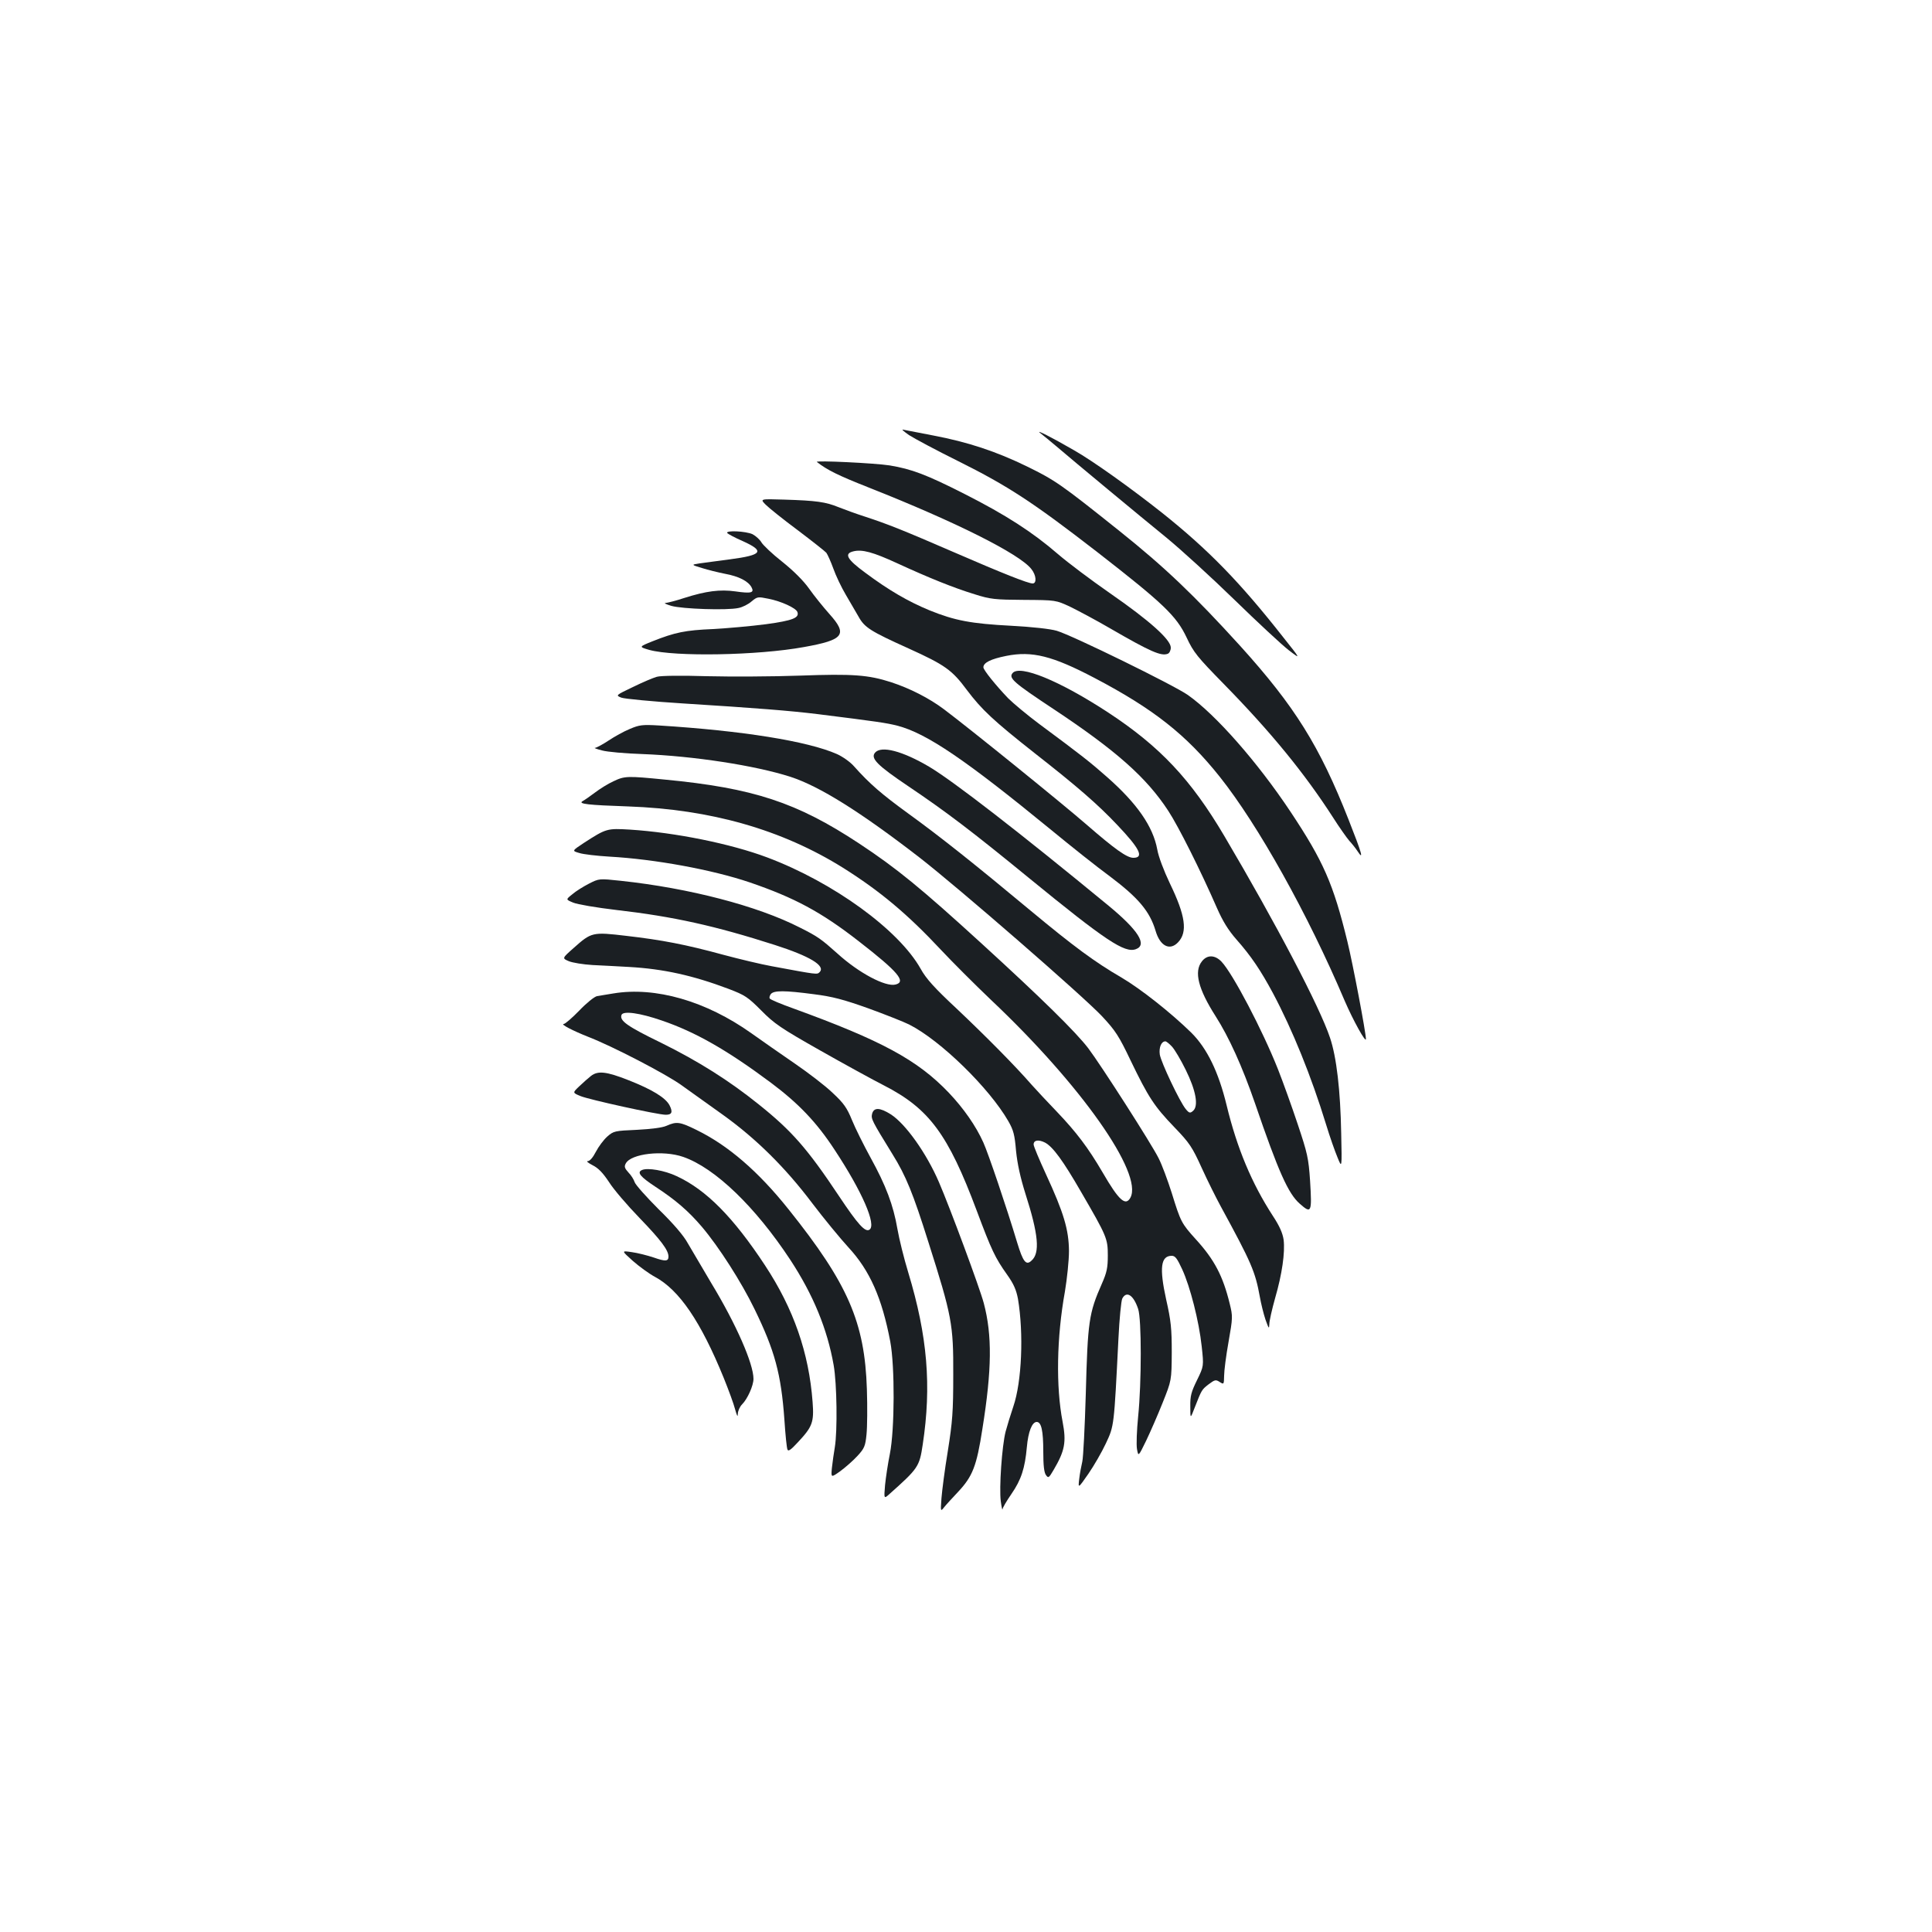 <?xml version="1.0" standalone="no"?>
<!DOCTYPE svg PUBLIC "-//W3C//DTD SVG 20010904//EN"
 "http://www.w3.org/TR/2001/REC-SVG-20010904/DTD/svg10.dtd">
<svg version="1.0" xmlns="http://www.w3.org/2000/svg"
 width="1000pt" height="1000pt" viewBox="0 0 1000 1000"
 preserveAspectRatio="xMidYMid meet">
<g transform="translate(0,1000) scale(0.1,-0.1)"
fill="#1b1f23" stroke="none">
<path d="M4705 7748 c28 -18 142 -79 255 -135 257 -128 387 -213 720 -471 342
-266 409 -330 462 -442 36 -77 55 -100 192 -240 244 -249 418 -462 565 -690
33 -52 72 -107 85 -122 14 -15 33 -39 42 -53 35 -53 23 -12 -46 163 -150 381
-278 586 -561 899 -238 262 -390 407 -624 594 -304 243 -333 263 -480 335
-158 77 -305 126 -485 160 -74 14 -144 28 -155 30 -11 3 3 -9 30 -28z"/>
<path d="M5385 7758 c16 -13 55 -44 85 -70 90 -77 425 -355 570 -473 74 -61
231 -204 350 -320 118 -115 244 -232 280 -260 64 -49 64 -49 -26 64 -226 288
-389 455 -627 645 -160 127 -360 270 -457 325 -116 67 -206 113 -175 89z"/>
<path d="M4228 7609 c54 -42 108 -69 270 -133 448 -177 779 -343 840 -421 26
-32 29 -75 7 -75 -24 0 -157 53 -406 161 -263 114 -343 146 -459 184 -47 15
-110 38 -140 50 -66 27 -115 34 -281 39 -126 4 -126 4 -95 -27 17 -17 92 -77
166 -132 74 -56 140 -108 147 -116 6 -8 23 -45 36 -81 13 -37 42 -98 64 -135
22 -37 52 -89 67 -115 31 -56 61 -75 258 -164 190 -86 226 -112 303 -216 77
-102 137 -158 350 -326 221 -173 327 -265 428 -372 117 -123 140 -170 83 -170
-33 0 -96 45 -241 171 -130 113 -605 497 -738 597 -77 58 -177 109 -275 141
-118 38 -198 44 -472 34 -140 -5 -356 -6 -480 -3 -131 4 -240 3 -260 -3 -19
-5 -75 -29 -124 -53 -90 -43 -90 -43 -60 -55 16 -6 160 -20 319 -30 383 -24
556 -38 695 -55 312 -39 359 -46 414 -60 152 -39 354 -177 796 -539 102 -84
239 -193 306 -242 146 -110 205 -180 235 -280 23 -80 74 -106 117 -60 50 53
38 138 -43 305 -31 65 -59 139 -65 175 -22 119 -104 238 -261 376 -86 76 -133
113 -349 273 -63 47 -136 108 -162 134 -64 67 -128 146 -128 160 0 24 38 43
118 59 134 27 240 0 457 -114 305 -160 475 -294 648 -511 199 -250 456 -710
647 -1160 44 -102 110 -221 110 -198 0 33 -68 391 -96 505 -73 299 -124 415
-294 671 -171 257 -387 503 -532 605 -73 51 -597 308 -678 332 -34 10 -125 20
-235 26 -210 11 -293 27 -424 80 -111 46 -211 104 -333 195 -94 69 -110 98
-62 110 46 12 103 -4 227 -61 165 -76 294 -128 402 -161 82 -26 105 -28 255
-29 165 -1 165 -1 240 -36 41 -20 135 -70 207 -112 209 -121 263 -144 297
-131 9 3 16 18 16 32 0 41 -109 139 -314 281 -98 68 -219 159 -270 203 -132
114 -270 203 -483 311 -199 101 -274 129 -388 148 -76 12 -388 27 -377 18z"/>
<path d="M3764 7241 c3 -4 39 -24 81 -42 115 -52 101 -72 -66 -94 -63 -8 -134
-18 -158 -21 -44 -7 -44 -7 12 -24 31 -10 85 -23 120 -30 71 -13 120 -38 137
-70 15 -28 -1 -33 -84 -21 -79 11 -151 2 -264 -34 -42 -14 -86 -25 -97 -26
-11 0 3 -7 30 -15 56 -16 288 -24 347 -11 21 4 51 19 68 34 30 25 33 25 87 14
67 -13 142 -48 150 -68 12 -31 -24 -45 -163 -64 -77 -10 -200 -21 -274 -25
-143 -6 -196 -17 -312 -63 -72 -29 -72 -29 -17 -45 131 -36 560 -29 801 15
206 37 227 64 131 171 -32 36 -79 94 -105 131 -29 41 -81 93 -140 140 -51 40
-99 86 -107 100 -8 14 -29 33 -46 42 -35 16 -140 21 -131 6z"/>
<path d="M5241 6516 c-22 -26 8 -51 212 -186 324 -215 481 -354 594 -527 53
-81 166 -306 252 -503 30 -68 58 -114 101 -163 76 -86 125 -159 189 -278 101
-190 198 -429 275 -680 19 -63 46 -139 59 -170 23 -57 23 -57 19 125 -4 221
-24 395 -58 495 -53 159 -280 592 -547 1044 -173 293 -333 463 -601 639 -252
165 -458 249 -495 204z"/>
<path d="M3260 6227 c-30 -12 -80 -40 -110 -60 -30 -20 -62 -37 -70 -38 -8 0
8 -6 35 -13 28 -8 122 -16 210 -19 264 -10 584 -59 767 -118 150 -49 360 -180
668 -418 202 -157 843 -714 944 -821 69 -74 87 -101 148 -229 92 -191 123
-238 227 -346 78 -81 92 -102 141 -210 30 -66 75 -156 99 -200 159 -292 178
-336 202 -468 6 -34 19 -87 29 -117 17 -47 19 -51 20 -24 0 17 14 78 30 135
36 124 52 236 44 302 -5 34 -21 71 -56 124 -109 168 -185 349 -239 572 -42
173 -101 294 -182 375 -105 103 -263 228 -362 286 -139 81 -246 160 -470 346
-287 239 -469 384 -635 504 -136 99 -198 152 -280 244 -19 22 -59 50 -88 63
-152 67 -490 121 -922 148 -85 5 -101 3 -150 -18z m2806 -1644 c14 -15 46 -69
71 -120 53 -107 68 -188 38 -213 -15 -13 -20 -12 -38 10 -31 38 -127 240 -134
282 -5 37 8 68 29 68 5 0 20 -12 34 -27z"/>
<path d="M4529 6104 c-24 -29 11 -65 173 -174 196 -132 330 -234 622 -473 400
-327 497 -391 555 -370 61 22 13 98 -141 225 -464 382 -804 645 -928 719 -139
82 -249 111 -281 73z"/>
<path d="M3175 5956 c-27 -12 -70 -39 -95 -58 -25 -19 -54 -39 -65 -45 -24
-14 29 -20 235 -27 429 -15 797 -120 1114 -318 191 -120 334 -240 506 -424 58
-62 175 -179 260 -260 465 -439 788 -898 721 -1023 -25 -46 -60 -14 -143 129
-76 130 -136 209 -237 315 -48 50 -107 113 -131 140 -87 100 -239 253 -387
393 -117 109 -160 157 -188 208 -113 201 -451 447 -794 576 -189 71 -476 129
-711 144 -118 7 -122 6 -238 -69 -62 -41 -62 -41 -24 -52 21 -7 92 -15 158
-19 232 -13 529 -67 724 -133 231 -79 370 -153 565 -305 205 -159 247 -210
190 -224 -52 -13 -190 60 -301 161 -83 74 -100 87 -194 134 -219 112 -572 204
-927 242 -112 12 -112 12 -165 -15 -29 -15 -68 -39 -86 -55 -34 -27 -34 -27 5
-43 21 -9 121 -26 223 -38 296 -34 511 -82 820 -181 181 -58 265 -108 232
-141 -13 -13 -11 -13 -248 31 -55 10 -168 37 -250 59 -194 53 -319 77 -502 98
-176 21 -181 19 -273 -63 -60 -53 -60 -53 -25 -68 19 -8 74 -17 123 -20 48 -2
134 -7 190 -10 177 -10 330 -44 513 -113 87 -33 101 -43 170 -112 67 -68 100
-91 305 -207 127 -72 275 -153 330 -181 234 -120 332 -252 480 -647 77 -206
96 -246 158 -333 34 -48 47 -78 56 -125 30 -180 20 -428 -24 -557 -14 -41 -32
-100 -40 -130 -19 -74 -34 -292 -25 -360 4 -30 8 -49 9 -42 0 7 21 43 46 79
51 74 70 133 80 243 7 80 27 130 51 130 24 0 34 -45 34 -154 0 -70 4 -108 14
-121 12 -17 15 -15 39 26 59 100 67 145 47 250 -35 181 -31 436 12 674 11 66
21 161 21 210 -1 110 -27 198 -119 397 -35 76 -64 145 -64 154 0 23 25 27 59
10 41 -22 93 -93 187 -256 133 -229 138 -241 138 -328 0 -64 -5 -88 -31 -147
-67 -152 -73 -194 -83 -570 -5 -170 -13 -328 -18 -350 -5 -22 -13 -62 -16 -90
-6 -50 -6 -50 47 26 29 42 70 113 91 158 43 92 42 86 65 542 5 103 14 196 20
208 22 41 58 18 82 -54 18 -52 18 -381 0 -557 -7 -70 -10 -146 -6 -168 7 -40
7 -40 47 42 22 46 61 135 86 198 46 115 46 115 47 260 0 123 -4 164 -29 274
-36 164 -28 226 29 226 18 0 28 -14 54 -70 41 -89 87 -268 101 -399 11 -102
11 -102 -24 -174 -30 -61 -36 -82 -35 -137 0 -65 0 -65 23 -5 36 92 36 92 72
120 32 24 37 25 57 12 22 -14 22 -13 23 32 0 25 10 104 23 176 22 125 22 132
6 197 -35 143 -79 228 -176 334 -74 82 -78 90 -124 239 -21 66 -51 147 -68
180 -36 73 -299 483 -364 569 -65 85 -242 259 -553 543 -312 285 -439 389
-633 517 -323 213 -547 287 -1007 331 -192 19 -207 19 -265 -9z m1037 -1102
c96 -12 153 -27 282 -73 88 -32 184 -70 212 -84 162 -82 414 -328 513 -500 27
-47 33 -71 40 -154 7 -68 22 -137 49 -223 67 -209 76 -306 31 -345 -28 -27
-44 -6 -74 93 -56 186 -149 460 -175 518 -38 85 -102 177 -179 258 -162 170
-350 271 -804 436 -64 23 -120 46 -123 52 -3 5 0 15 6 23 16 19 71 19 222 -1z"/>
<path d="M6221 5024 c-42 -53 -19 -143 71 -284 69 -108 138 -260 204 -451 121
-354 172 -467 231 -519 61 -54 64 -47 54 117 -8 120 -14 144 -64 294 -30 90
-76 218 -102 284 -80 202 -234 496 -293 558 -34 35 -74 36 -101 1z"/>
<path d="M3175 4858 c-33 -5 -71 -12 -85 -14 -14 -3 -55 -36 -92 -75 -37 -38
-73 -69 -80 -69 -19 -1 47 -35 125 -66 125 -48 402 -192 483 -250 43 -31 140
-100 214 -153 172 -123 325 -274 465 -460 60 -79 144 -181 187 -228 110 -119
173 -261 216 -487 24 -128 23 -455 -2 -581 -10 -49 -21 -122 -25 -162 -6 -72
-6 -72 24 -45 148 132 154 141 171 255 46 303 25 561 -75 891 -22 72 -47 173
-56 225 -21 123 -60 226 -139 369 -35 64 -79 152 -96 194 -26 64 -43 88 -100
141 -37 36 -126 104 -196 152 -71 49 -172 119 -225 157 -235 167 -497 242
-714 206z m250 -140 c173 -59 337 -152 565 -322 143 -107 236 -204 329 -346
144 -218 219 -391 181 -415 -22 -14 -60 28 -156 172 -165 248 -246 340 -416
476 -154 124 -313 224 -505 319 -179 87 -217 115 -206 145 9 22 95 10 208 -29z"/>
<path d="M3059 4431 c-13 -10 -40 -34 -60 -53 -36 -34 -36 -34 5 -51 42 -18
401 -97 442 -97 32 0 37 14 20 48 -20 40 -91 83 -213 131 -114 45 -158 50
-194 22z"/>
<path d="M4514 4235 c-6 -26 -3 -33 106 -210 69 -111 106 -202 185 -453 122
-384 130 -426 129 -687 0 -192 -4 -243 -28 -395 -16 -96 -30 -206 -33 -245 -5
-70 -5 -70 15 -45 11 14 43 48 70 77 76 81 97 133 127 328 49 306 51 484 7
650 -21 79 -175 494 -232 626 -65 151 -173 302 -249 351 -57 36 -88 37 -97 3z"/>
<path d="M3450 4173 c-22 -10 -79 -17 -154 -21 -114 -5 -120 -6 -153 -35 -19
-17 -45 -52 -59 -79 -15 -29 -31 -48 -42 -48 -9 0 2 -9 25 -21 30 -15 53 -39
85 -87 23 -37 95 -121 159 -187 110 -114 149 -166 149 -199 0 -25 -16 -26 -76
-5 -33 11 -84 24 -114 28 -54 8 -54 8 5 -45 33 -29 85 -67 115 -83 126 -68
237 -231 356 -523 25 -62 52 -135 59 -163 10 -36 14 -42 14 -22 1 15 10 36 22
48 28 28 59 97 59 132 0 78 -89 282 -218 495 -48 81 -103 174 -122 207 -21 39
-75 102 -151 176 -64 64 -120 127 -124 140 -4 13 -18 36 -32 50 -20 22 -23 31
-14 47 27 51 193 70 297 34 165 -57 374 -259 554 -532 120 -183 192 -359 225
-546 17 -97 20 -340 6 -425 -5 -30 -12 -77 -15 -106 -5 -52 -5 -52 43 -18 27
20 67 55 89 79 36 39 41 51 47 111 4 38 5 143 2 234 -11 347 -98 547 -405 931
-158 198 -313 331 -476 411 -87 43 -104 45 -156 22z"/>
<path d="M3323 3944 c-28 -12 -9 -35 70 -87 104 -68 170 -125 240 -207 88
-104 204 -285 272 -425 105 -215 138 -336 155 -573 5 -77 12 -147 16 -155 4
-11 18 -1 53 37 76 81 85 104 77 209 -19 255 -98 482 -246 707 -164 249 -304
391 -457 462 -63 30 -151 45 -180 32z"/>
</g>
</svg>
